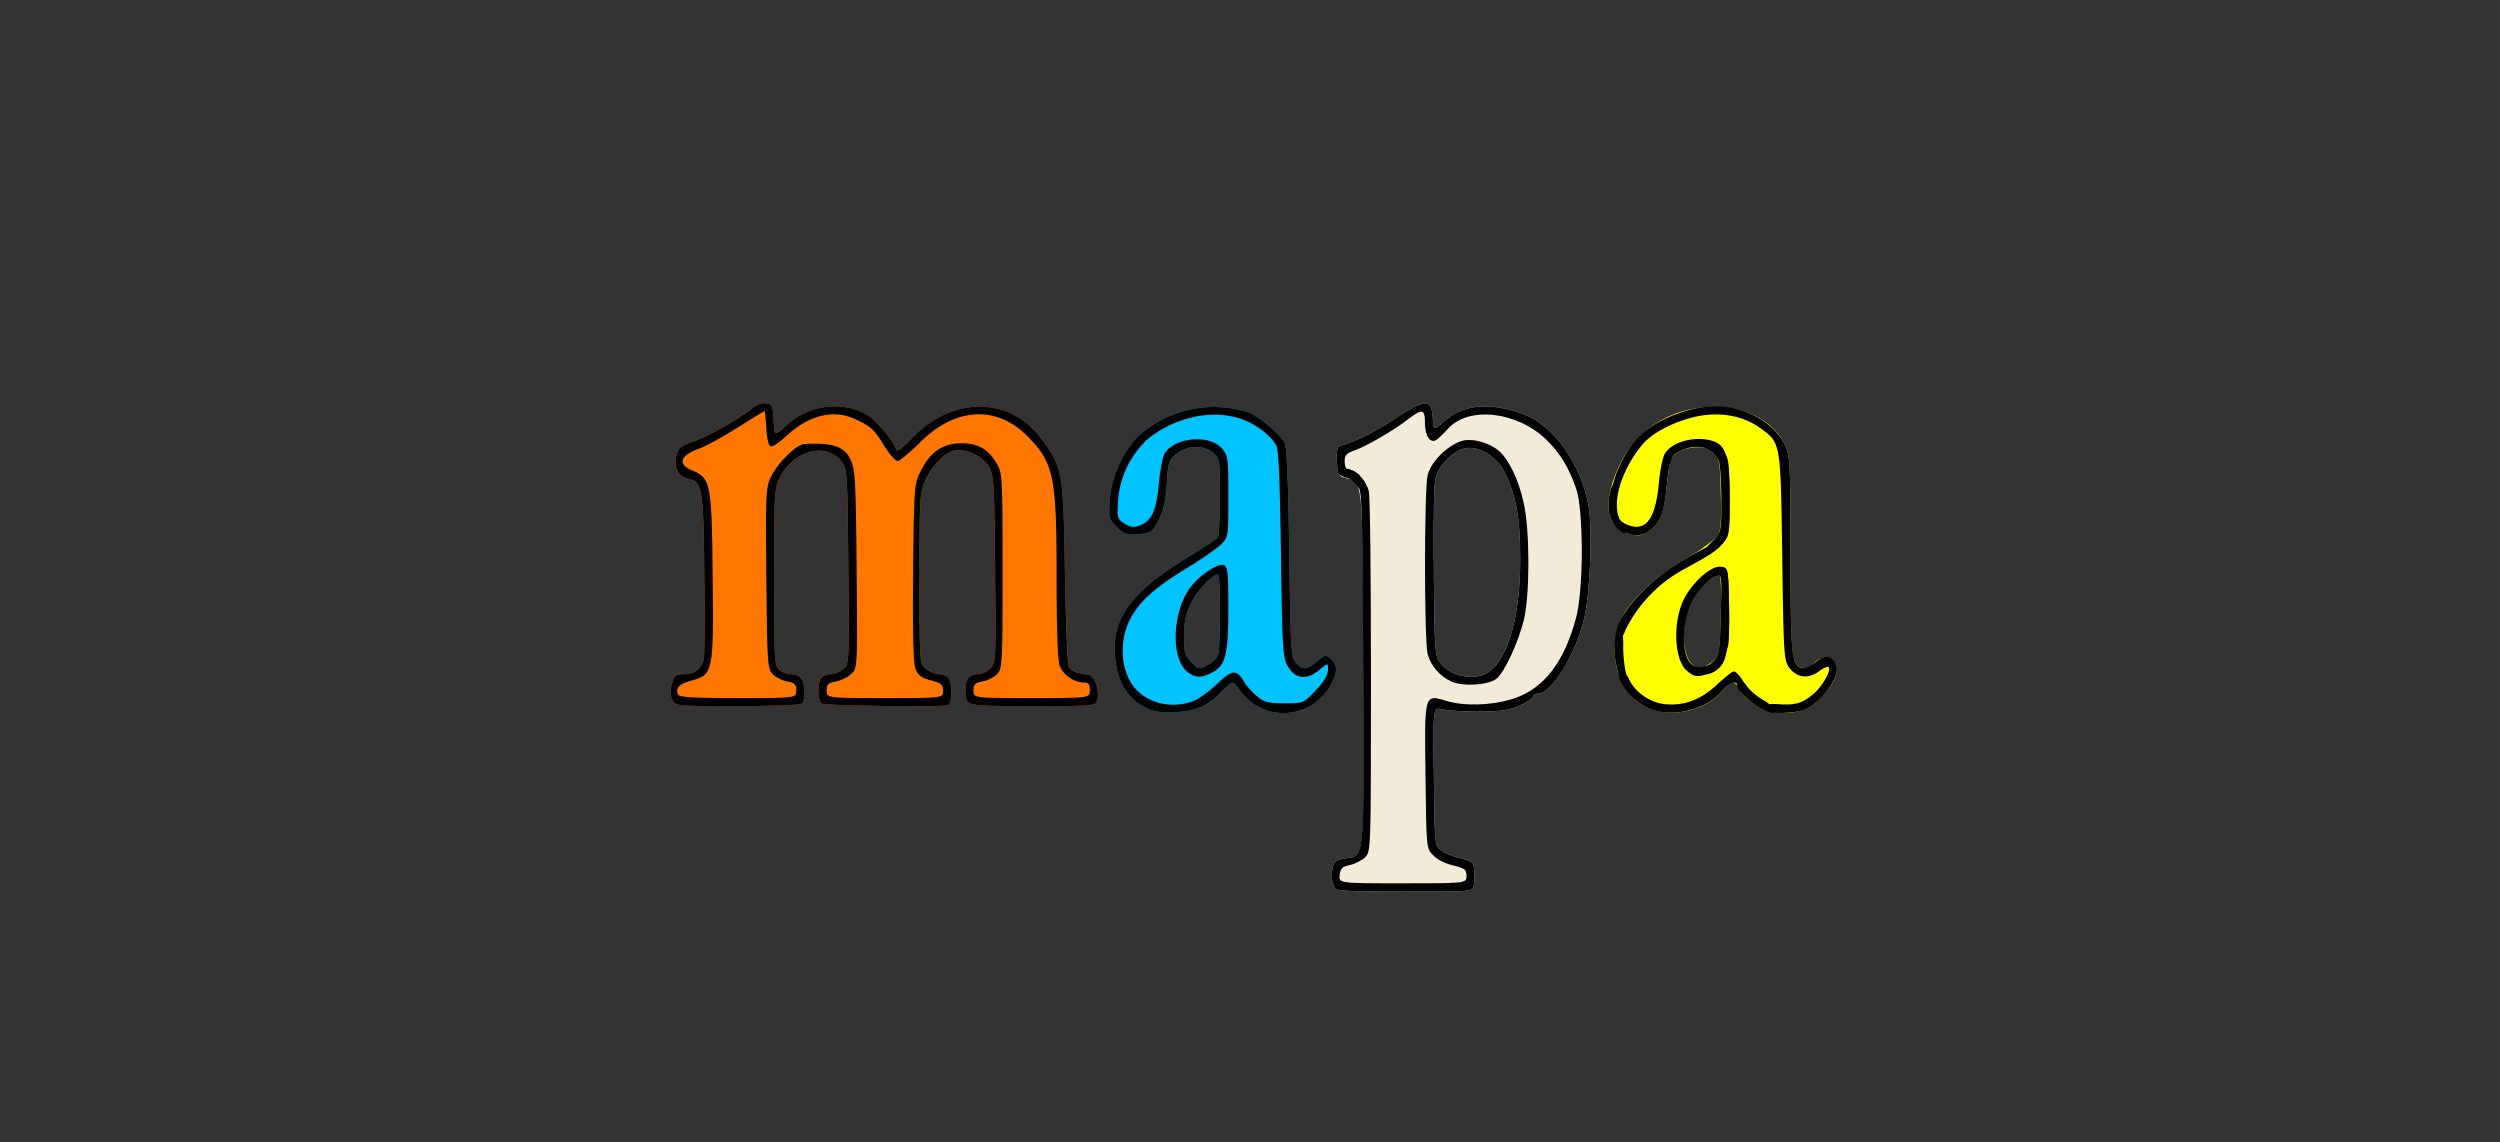 <?xml version="1.0" encoding="UTF-8" standalone="no"?>
<svg
   viewBox="0 0 992.943 453.729"
   version="1.1"
   id="svg9280"
   sodipodi:docname="mapa.svg"
   width="992.943"
   height="453.729"
   inkscape:version="1.2.1 (9c6d41e4, 2022-07-14)"
   xmlns:inkscape="http://www.inkscape.org/namespaces/inkscape"
   xmlns:sodipodi="http://sodipodi.sourceforge.net/DTD/sodipodi-0.dtd"
   xmlns="http://www.w3.org/2000/svg"
   xmlns:svg="http://www.w3.org/2000/svg">
  <rect x="0" y="0" width="992.943" height="453.729" fill="#333333" stroke="none"/>
  <defs
     id="defs9284" />
  <sodipodi:namedview
     id="namedview9282"
     pagecolor="#ffffff"
     bordercolor="#000000"
     borderopacity="0.25"
     inkscape:showpageshadow="2"
     inkscape:pageopacity="0.0"
     inkscape:pagecheckerboard="0"
     inkscape:deskcolor="#d1d1d1"
     showgrid="false"
     inkscape:zoom="0.15207312"
     inkscape:cx="838.41247"
     inkscape:cy="9.8636761"
     inkscape:window-width="1280"
     inkscape:window-height="747"
     inkscape:window-x="0"
     inkscape:window-y="25"
     inkscape:window-maximized="1"
     inkscape:current-layer="svg9280" />
  <g
     style="display:inline"
     id="g9206"
     transform="matrix(0.11,0,0,0.11,-35.849,-730.902)">
    <path
       d="m 5145,9852 -9,-28 c -2,-8 -2,-28 1,-44 5,-25 12,-31 46,-36 72,-13 69,23 66,-686 -3,-695 -1,-671 -63,-687 -28,-8 -30,-12 -33,-60 -2,-36 1,-53 10,-56 64,-19 119,-46 197,-97 113,-74 135,-75 139,-6 3,48 3,48 42,13 68,-61 166,-70 288,-24 108,40 207,182 233,332 14,86 6,303 -15,400 -29,129 -118,276 -167,276 -11,0 -19,5 -19,11 0,5 -21,20 -47,32 -39,17 -68,21 -148,22 -55,0 -115,-4 -133,-8 -33,-9 -33,-9 -30,242 3,251 3,251 28,268 13,10 45,23 70,28 41,10 45,14 48,44 2,19 1,43 -2,55 -5,21 -9,21 -252,21 -189,0 -247,-3 -250,-12 z m 560,-784 c 70,-55 110,-205 110,-404 0,-151 -15,-232 -57,-315 -29,-57 -92,-95 -141,-86 -42,8 -93,58 -107,105 -7,23 -9,144 -7,343 3,307 3,307 32,337 42,44 127,54 170,20 z"
       style="display:inline;fill:#f1ebd7"
       id="path9186" />
    <path
       d="m 6276,9200 c -110,-50 -154,-206 -92,-329 30,-62 131,-152 240,-216 51,-30 99,-66 106,-79 9,-17 12,-61 9,-149 -2,-107 -6,-129 -22,-147 -37,-40 -149,-18 -161,32 -3,12 -9,60 -14,106 -10,89 -27,124 -73,150 -22,12 -33,13 -68,2 -78,-23 -89,-114 -29,-243 a 364,364 0 0 1 279,-208 c 139,-25 275,32 321,135 17,36 19,72 19,395 0,375 3,402 46,408 11,2 28,-6 39,-18 26,-28 63,-26 77,5 14,32 -10,81 -64,130 -41,38 -87,50 -154,42 -49,-5 -111,-47 -129,-85 -14,-30 -32,-27 -63,9 -59,71 -183,99 -267,60 z m 240,-172 c 18,-17 20,-35 23,-164 3,-94 0,-145 -6,-145 -17,0 -69,48 -91,83 -62,100 -40,273 32,251 12,-3 31,-15 42,-25 z"
       style="fill:#ffff00"
       id="path9188" />
    <path
       d="m 4465,9201 c -75,-35 -114,-110 -114,-217 0,-121 76,-214 267,-329 54,-33 101,-64 105,-70 4,-6 8,-72 8,-147 0,-129 -1,-137 -23,-157 -33,-31 -96,-30 -135,3 -27,22 -30,31 -34,108 -4,56 -12,96 -27,124 -25,50 -30,54 -83,58 -35,2 -47,-2 -71,-27 -28,-27 -29,-33 -25,-97 4,-82 51,-183 108,-235 a 409,409 0 0 1 395,-81 c 39,17 109,76 128,109 8,15 13,132 17,397 5,353 6,378 24,398 25,27 38,26 76,-5 30,-25 31,-26 50,-9 28,25 25,53 -10,109 a 193,193 0 0 1 -320,2 c -24,-34 -24,-34 -62,4 -51,54 -92,72 -168,77 -49,3 -75,-1 -106,-15 z m 225,-157 c 16,-8 31,-25 35,-37 8,-31 8,-288 -1,-288 -20,0 -75,57 -97,102 -20,41 -26,67 -26,120 0,60 3,72 25,93 28,29 28,29 64,10 z"
       style="fill:#00c3ff"
       id="path9190" />
    <path
       d="m 2753,9171 c -7,-15 -7,-34 -1,-57 9,-31 14,-35 44,-35 37,0 62,-19 71,-54 3,-12 4,-150 2,-307 -3,-313 -7,-335 -61,-346 -34,-7 -51,-42 -39,-85 6,-24 16,-33 57,-47 55,-18 175,-86 215,-121 14,-12 34,-20 50,-18 23,3 25,7 28,61 3,59 3,59 47,18 80,-73 197,-89 288,-39 35,20 97,93 109,129 2,7 27,-13 56,-43 143,-151 350,-152 463,-3 81,107 83,119 89,485 3,179 9,333 14,343 8,16 22,22 71,29 22,4 41,54 32,90 -6,23 -6,23 -239,23 -233,0 -233,0 -236,-43 -4,-50 10,-72 44,-72 13,0 33,-9 45,-21 20,-20 20,-28 17,-357 -3,-318 -4,-339 -23,-372 -24,-40 -85,-67 -127,-57 -34,9 -77,53 -102,107 -20,43 -21,61 -21,353 0,309 0,309 24,328 13,10 33,19 45,19 12,0 27,5 34,12 16,16 16,95 0,100 -22,7 -444,2 -456,-6 -16,-9 -16,-78 0,-94 7,-7 22,-12 34,-12 12,0 32,-8 43,-18 22,-17 22,-18 19,-369 -3,-339 -4,-353 -24,-380 -55,-73 -173,-42 -224,58 -19,36 -20,60 -20,357 0,296 1,320 18,335 10,10 30,17 45,17 16,0 30,8 37,19 12,23 13,71 2,86 -4,6 -92,10 -233,10 -225,0 -226,0 -237,-23 z"
       style="fill:#ff7600"
       id="path9192" />
    <path
       d="m 6686,9203 c -40,-20 -82,-61 -88,-85 -7,-28 18,-24 37,6 9,13 34,35 56,47 22,13 40,29 40,36 0,16 -9,15 -45,-4 z m -523,-151 a 287,287 0 0 1 -3,-120 c 1,-7 7,-13 14,-13 10,0 13,15 13,53 -1,28 3,69 7,90 6,29 5,37 -7,37 -9,0 -18,-17 -24,-47 z m 308,12 c 0,-8 6,-15 13,-15 8,0 22,-9 33,-21 16,-18 19,-40 22,-166 4,-145 4,-145 -18,-138 -18,6 -21,3 -18,-12 2,-13 12,-18 33,-18 30,0 30,0 33,133 3,144 -7,201 -40,232 -26,24 -58,26 -58,5 z m 0,-421 c 0,-4 16,-22 35,-41 35,-34 35,-34 35,-153 0,-65 -4,-130 -10,-144 -8,-22 -7,-26 9,-26 26,0 31,26 31,174 0,128 0,128 -34,162 -30,30 -66,45 -66,28 z m -309,-93 c -11,-11 -23,-35 -26,-53 -8,-46 7,-112 27,-116 14,-3 15,3 6,40 -11,51 -3,104 17,112 17,6 21,36 5,36 -5,0 -19,-9 -29,-19 z m -939,-156 c -12,-14 -29,-25 -37,-25 -8,0 -15,-7 -15,-15 0,-35 62,-9 85,35 20,39 -1,42 -33,5 z"
       style="fill:#000500"
       id="path9194" />
    <path
       d="m 5145,9852 -9,-28 c -2,-8 -2,-28 1,-44 5,-25 12,-31 46,-36 71,-12 68,22 65,-686 -2,-522 -4,-639 -16,-652 -12,-15 -11,-17 8,-17 14,0 23,9 28,28 5,15 8,314 8,664 0,637 0,637 -21,659 -12,11 -37,24 -55,28 -28,6 -34,12 -37,36 -3,30 -3,30 228,30 230,0 230,0 230,-27 0,-23 -6,-27 -49,-38 -28,-6 -59,-22 -72,-37 -24,-24 -24,-28 -27,-282 -4,-301 -5,-299 74,-275 67,20 161,17 238,-6 113,-35 188,-130 232,-295 27,-102 27,-386 0,-465 -26,-76 -58,-128 -108,-177 -106,-103 -283,-122 -356,-38 -16,17 -34,35 -41,39 -22,14 -41,-15 -41,-60 0,-52 -9,-54 -59,-16 -51,40 -149,97 -193,113 -32,11 -38,18 -38,41 0,16 5,28 13,28 7,0 22,6 32,14 16,12 14,13 -26,12 -44,-1 -44,-1 -47,-54 -2,-36 1,-53 10,-56 64,-19 119,-46 197,-97 113,-74 135,-75 139,-6 3,48 3,48 42,13 68,-61 166,-70 288,-24 108,40 207,182 233,332 14,86 6,303 -15,400 -29,129 -118,276 -167,276 -11,0 -19,5 -19,11 0,5 -21,20 -47,32 -39,17 -68,21 -148,22 -55,0 -115,-4 -133,-8 -33,-9 -33,-9 -30,242 3,251 3,251 28,268 13,10 45,23 70,28 41,10 45,14 48,44 2,19 1,43 -2,55 -5,21 -9,21 -252,21 -189,0 -247,-3 -250,-12 z"
       style="fill:#000000"
       id="path9196" />
    <path
       d="m 4465,9201 c -75,-35 -114,-110 -114,-217 0,-121 76,-214 267,-329 54,-33 101,-64 105,-70 4,-6 8,-72 8,-147 0,-129 -1,-137 -23,-157 -33,-31 -96,-30 -135,3 -27,22 -30,31 -34,108 -4,56 -12,96 -27,124 -25,50 -30,54 -83,58 -35,2 -47,-2 -71,-27 -28,-27 -29,-33 -25,-97 4,-82 51,-183 108,-235 a 409,409 0 0 1 395,-81 c 39,17 109,76 128,109 8,15 13,132 17,397 5,353 6,378 24,398 25,27 38,26 76,-5 30,-25 31,-26 50,-9 28,25 25,53 -10,109 a 193,193 0 0 1 -320,2 c -24,-34 -24,-34 -62,4 -51,54 -92,72 -168,77 -49,3 -75,-1 -106,-15 z m 174,-27 c 20,-9 58,-37 84,-62 51,-50 68,-51 95,-6 9,16 30,39 47,53 26,21 40,25 99,25 68,0 68,0 113,-47 29,-31 44,-56 44,-73 0,-27 0,-27 -31,-1 -47,40 -89,34 -117,-18 -15,-27 -18,-77 -22,-401 -4,-263 -8,-376 -17,-391 -23,-41 -83,-84 -140,-100 -101,-29 -227,0 -322,75 a 337,337 0 0 0 -109,222 c -4,64 -3,68 23,85 20,13 33,15 52,8 46,-16 62,-51 72,-149 4,-50 14,-100 21,-112 37,-59 163,-70 207,-18 22,25 23,34 23,174 0,147 0,147 -28,174 -15,14 -66,50 -114,79 -118,72 -173,119 -208,181 -39,68 -42,161 -7,228 40,78 146,111 235,74 z"
       style="fill:#000000"
       id="path9198" />
    <path
       d="m 4614,9071 c -62,-47 -56,-219 11,-307 33,-43 99,-87 119,-79 15,5 17,26 17,155 0,169 -10,208 -59,233 -38,20 -60,20 -88,-2 z m 76,-27 c 16,-8 31,-25 35,-37 8,-31 8,-288 -1,-288 -20,0 -75,57 -97,102 -20,41 -26,67 -26,120 0,60 3,72 25,93 28,29 28,29 64,10 z m 1591,159 c -55,-24 -110,-86 -110,-124 0,-22 26,-9 38,20 20,44 74,82 127,88 70,7 130,-15 189,-70 28,-26 55,-48 61,-48 15,1 47,49 40,60 -9,15 -25,12 -25,-5 0,-25 -30,-17 -58,16 -57,68 -181,98 -262,63 z m 427,9 c -19,-18 -4,-28 38,-25 61,5 88,-3 129,-38 33,-29 64,-85 53,-96 -3,-3 -19,4 -35,16 -38,28 -79,23 -106,-13 -20,-27 -21,-42 -26,-400 -6,-418 -4,-411 -81,-467 -58,-41 -134,-57 -216,-43 -77,14 -160,53 -202,97 a 438,438 0 0 0 -100,205 c -6,9 -10,3 -14,-20 -7,-44 41,-150 91,-202 73,-76 220,-127 322,-112 95,14 179,70 211,140 17,36 19,72 19,395 0,369 4,401 43,408 9,2 31,-8 48,-22 35,-30 64,-23 75,18 10,42 -60,133 -119,155 -31,12 -120,15 -130,4 z m -3955,-41 c -7,-15 -7,-34 -1,-57 9,-31 14,-35 44,-35 37,0 62,-19 71,-54 3,-12 4,-150 2,-307 -3,-313 -7,-335 -61,-346 -34,-7 -51,-42 -39,-85 6,-24 16,-33 57,-47 55,-18 175,-86 215,-121 14,-12 34,-20 50,-18 23,3 25,7 28,61 3,59 3,59 47,18 80,-73 197,-89 288,-39 35,20 97,93 109,129 2,7 27,-13 56,-43 143,-151 350,-152 463,-3 81,107 83,119 89,485 3,179 9,333 14,343 8,16 22,22 71,29 22,4 41,54 32,90 -6,23 -6,23 -239,23 -233,0 -233,0 -236,-43 -4,-50 10,-72 44,-72 13,0 33,-9 45,-21 20,-20 20,-28 17,-357 -3,-318 -4,-339 -23,-372 -24,-40 -85,-67 -127,-57 -34,9 -77,53 -102,107 -20,43 -21,61 -21,353 0,309 0,309 24,328 13,10 33,19 45,19 12,0 27,5 34,12 16,16 16,95 0,100 -22,7 -444,2 -456,-6 -16,-9 -16,-78 0,-94 7,-7 22,-12 34,-12 12,0 32,-8 43,-18 22,-17 22,-18 19,-369 -3,-339 -4,-353 -24,-380 -55,-73 -173,-42 -224,58 -19,36 -20,60 -20,357 0,296 1,320 18,335 10,10 30,17 45,17 16,0 30,8 37,19 12,23 13,71 2,86 -4,6 -92,10 -233,10 -225,0 -226,0 -237,-23 z m 448,-33 c 0,-22 -5,-28 -34,-33 -18,-4 -42,-16 -52,-27 -18,-20 -19,-44 -22,-346 -3,-313 -2,-327 18,-368 23,-48 90,-114 118,-116 104,-6 146,8 169,58 16,34 18,80 21,393 3,347 3,356 -17,377 -12,12 -37,25 -56,29 -30,5 -35,10 -35,33 0,27 0,27 210,27 210,0 210,0 210,-26 0,-22 -6,-28 -44,-38 -33,-8 -46,-18 -55,-40 -8,-20 -11,-119 -9,-348 3,-312 4,-320 27,-367 34,-69 80,-101 147,-101 61,0 97,21 129,75 19,32 20,52 20,385 0,331 -1,353 -19,373 -10,11 -34,23 -52,27 -29,5 -34,11 -34,33 0,27 0,27 210,27 210,0 210,0 210,-28 0,-22 -5,-28 -20,-28 -37,0 -77,-28 -89,-61 -7,-21 -11,-136 -11,-323 0,-356 -10,-406 -99,-499 -114,-121 -268,-113 -398,20 -35,34 -69,63 -77,63 -8,0 -29,-24 -47,-52 -36,-60 -48,-72 -104,-98 -79,-38 -168,-17 -252,61 -24,22 -49,39 -56,36 -7,-2 -13,-29 -15,-65 -2,-34 -5,-62 -6,-62 -2,0 -47,27 -100,61 -53,33 -115,67 -138,75 -68,24 -77,56 -24,78 67,28 71,45 74,378 4,349 2,360 -76,381 -45,12 -58,26 -49,50 4,10 53,13 216,13 211,0 211,0 211,-27 z"
       style="fill:#000000"
       id="path9200" />
    <path
       d="m 5566,9105 c -41,-18 -73,-56 -85,-97 -13,-44 -13,-603 0,-649 13,-48 68,-103 119,-121 36,-13 97,2 135,32 37,29 75,107 93,193 22,101 22,330 0,420 -20,81 -68,184 -97,211 -27,24 -123,31 -165,11 z m 139,-37 c 70,-55 110,-205 110,-404 0,-151 -15,-232 -57,-315 -29,-57 -92,-95 -141,-86 -42,8 -93,58 -107,105 -7,23 -9,144 -7,343 3,307 3,307 32,337 42,44 127,54 170,20 z"
       style="display:inline;fill:#000000"
       id="path9202" />
    <path
       d="m 6417,9067 c -51,-44 -52,-198 -1,-277 36,-57 92,-103 123,-99 27,3 27,3 30,137 1,74 0,142 -4,150 -4,9 -8,21 -8,26 -5,44 -30,68 -83,79 -24,6 -36,2 -57,-16 z m 102,-31 c 29,-23 40,-74 39,-193 0,-70 -5,-122 -11,-126 -14,-9 -63,28 -96,74 -53,72 -61,221 -14,255 18,13 59,8 82,-10 z m -358,-98 c 0,-71 113,-196 253,-277 44,-26 85,-47 90,-47 6,0 19,-13 31,-28 18,-24 21,-44 23,-155 2,-80 -1,-122 -7,-112 -7,12 -10,11 -16,-5 -20,-55 -81,-72 -144,-40 -33,17 -37,27 -49,143 -9,86 -25,121 -67,148 -37,25 -92,9 -116,-32 -15,-26 -16,-31 -3,-31 8,0 15,6 15,12 0,7 14,18 30,25 68,28 103,-20 115,-155 4,-44 14,-91 22,-103 28,-44 117,-65 178,-42 43,16 55,63 55,209 0,162 0,162 -165,252 a 503,503 0 0 0 -210,217 c -15,42 -35,54 -35,21 z"
       style="fill:#000000"
       id="path9204" />
  </g>
</svg>
